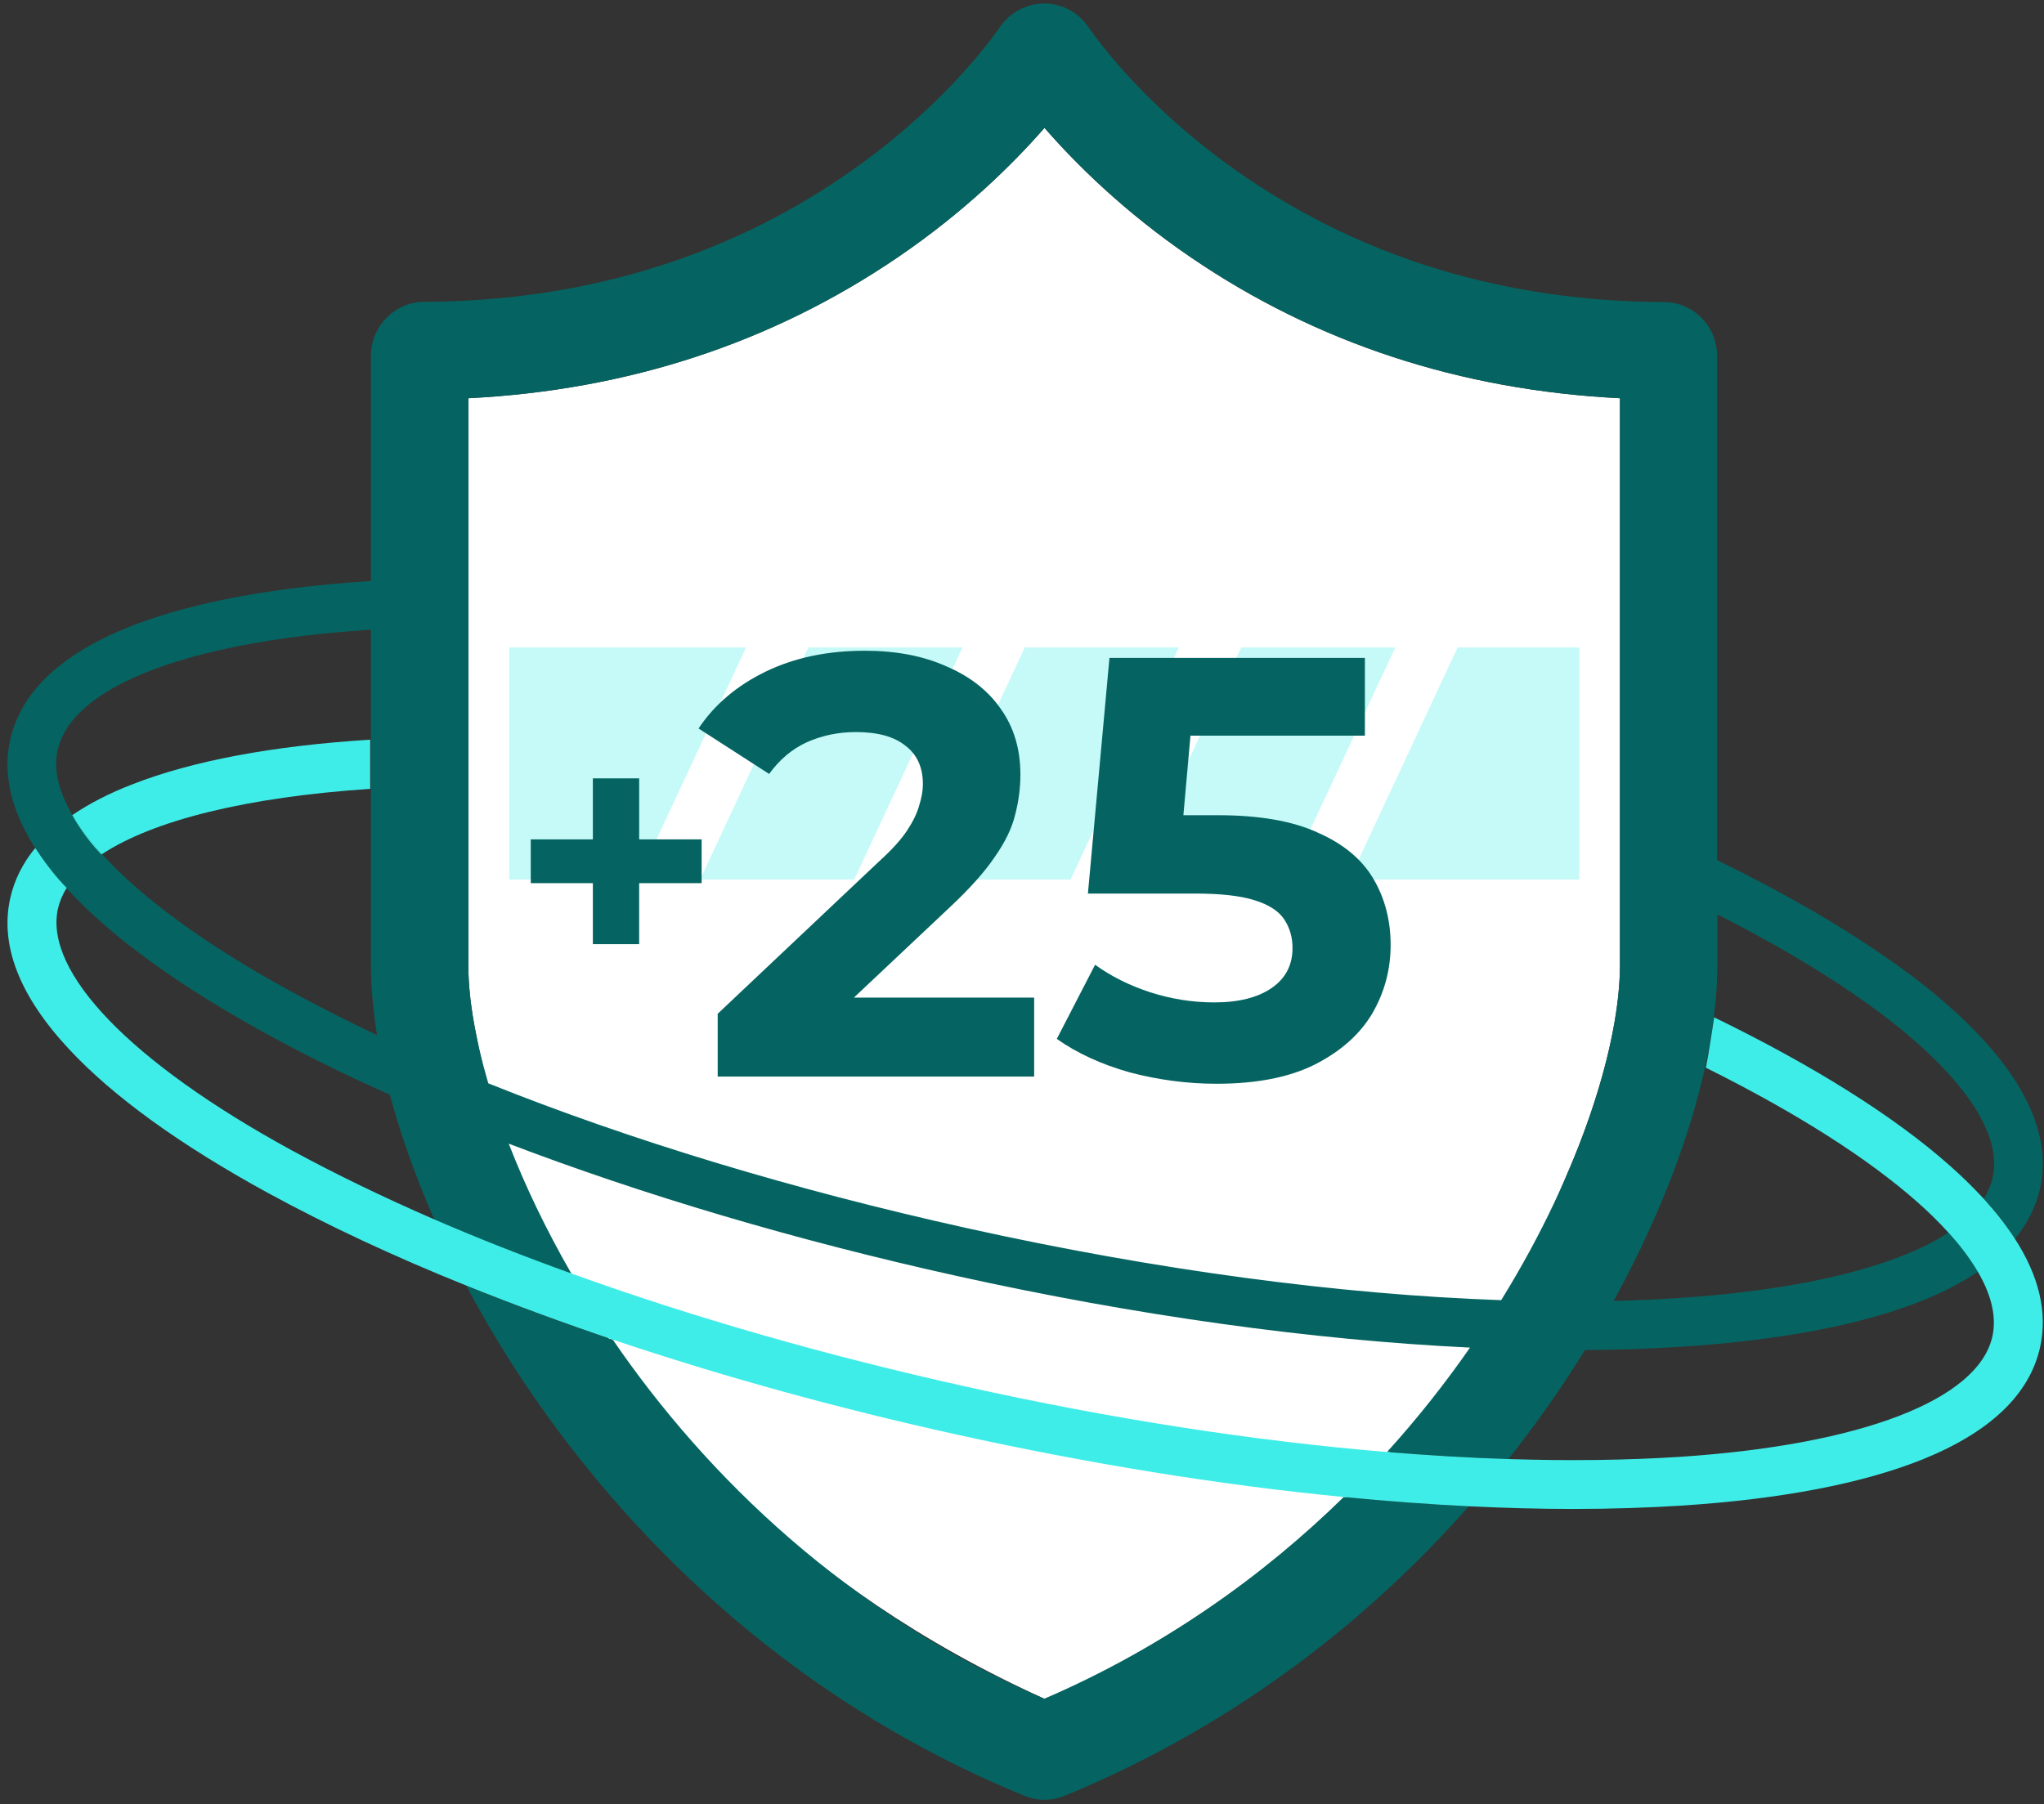 <svg width="205" height="181" viewBox="0 0 205 181" fill="none" xmlns="http://www.w3.org/2000/svg">
<rect x="0" y="0" width="205" height="181" fill="#333333" stroke="none"/>
<path d="M119.43 25.814C112.692 21.225 107.833 16.366 104.757 12.826C101.681 16.366 96.798 21.2 90.036 25.814C77.414 34.408 62.96 39.145 46.969 39.95V96.811C46.969 98.886 47.238 101.303 47.799 103.988C47.799 103.988 54.757 147.787 104.757 170.419C104.757 170.419 141.061 156.674 157.003 118.173C160.714 109.701 162.472 102.108 162.472 96.811V39.95C146.481 39.145 132.028 34.408 119.43 25.814Z" fill="white"/>
<path d="M129.074 88.241L139.938 64.95H124.484L113.62 88.241H129.074ZM81.076 64.95L70.211 88.241H85.665L96.53 64.95H81.076ZM118.234 64.95H102.78L91.915 88.241H107.37L118.234 64.95ZM51.071 64.95V88.241H63.961L74.826 64.95H51.071ZM158.395 88.241V64.95H146.188L135.324 88.241H158.395Z" fill="#3FEDE8" fill-opacity="0.3"/>
<path d="M104.733 170.419C85.104 161.923 70.895 148.178 61.471 134.408C56.369 132.699 51.462 130.868 46.774 128.988C48.752 132.699 50.974 136.41 53.439 139.975C62.155 152.646 77.78 169.906 102.707 180.136C103.366 180.404 104.05 180.551 104.733 180.551C105.417 180.551 106.1 180.429 106.76 180.16C124.899 172.689 138.107 161.532 147.311 151.107C143.234 150.912 139.035 150.595 134.763 150.18C126.681 158.09 116.721 165.243 104.733 170.419ZM195.602 101.059C193.796 99.447 191.721 97.811 189.377 96.2C184.616 92.856 178.83 89.511 172.214 86.288V35.702C172.214 32.724 169.821 30.307 166.891 30.307C151.144 30.233 137.033 26.01 124.924 17.758C115.524 11.361 110.471 4.599 109.128 2.67C108.127 1.229 106.491 0.351 104.733 0.351C103 0.351 101.34 1.205 100.339 2.646C98.996 4.574 93.918 11.337 84.518 17.733C72.385 25.985 58.249 30.209 42.526 30.282C39.596 30.307 37.204 32.724 37.204 35.678V58.285C34.177 58.48 31.32 58.749 28.635 59.115C22.604 59.921 17.477 61.142 13.303 62.753C6.223 65.512 2.097 69.369 1.022 74.228C-0.003 78.866 1.901 83.847 6.638 89.071L6.662 89.096C6.76 89.193 6.833 89.291 6.931 89.389C11.349 94.125 18.039 98.959 26.828 103.769C27.414 104.086 28.024 104.428 28.635 104.745C31.906 106.479 35.422 108.188 39.108 109.823C40.182 113.876 41.696 118.1 43.576 122.372C47.922 124.252 52.512 126.059 57.321 127.792C54.733 123.3 52.634 118.881 51.022 114.73C64.523 119.882 79.806 124.423 95.895 127.987C113.962 131.991 131.638 134.433 147.433 135.189C144.968 138.729 142.209 142.245 139.108 145.663C143.283 146.005 147.36 146.249 151.291 146.371C153.049 144.149 154.611 142.001 156.003 139.975C157.028 138.485 158.005 136.972 158.957 135.434C162.35 135.409 165.597 135.312 168.747 135.092C176.926 134.555 183.859 133.407 189.401 131.674C190.622 131.283 191.769 130.893 192.844 130.453C194.968 129.599 196.823 128.622 198.386 127.572C197.58 126.205 196.555 124.887 195.431 123.642C193.82 124.716 191.794 125.668 189.401 126.498C184.103 128.354 176.974 129.647 168.43 130.209C166.305 130.355 164.108 130.453 161.838 130.502C168.381 118.588 172.238 106.308 172.238 96.786V91.732C179.074 95.199 184.885 98.764 189.401 102.255C190.475 103.085 191.452 103.891 192.38 104.721C196.359 108.261 200.876 113.461 199.85 118.148C199.68 118.881 199.387 119.564 198.972 120.248C200.217 121.591 201.266 122.934 202.097 124.252C203.366 122.714 204.196 121.029 204.611 119.198C205.832 113.583 202.805 107.479 195.602 101.059ZM29.172 99.447C29.001 99.35 28.805 99.252 28.635 99.154C20.358 94.589 14.084 89.95 10.202 85.653C10.178 85.653 10.178 85.678 10.153 85.678C8.615 84.115 7.614 82.406 7.248 81.747C5.881 79.379 5.344 77.206 5.783 75.253C6.955 69.906 15.305 65.902 28.635 64.022C31.296 63.656 34.152 63.363 37.204 63.168V96.811C37.204 99.008 37.424 101.376 37.814 103.842C34.787 102.401 31.882 100.937 29.172 99.447ZM162.472 96.811C162.472 104.55 158.688 117.294 150.558 130.429C134.347 129.867 115.89 127.401 96.97 123.202C79.562 119.345 63.132 114.364 48.971 108.676C47.629 104.086 46.969 100.009 46.969 96.811V39.95C62.96 39.145 77.414 34.408 90.036 25.814C96.798 21.225 101.657 16.366 104.757 12.826C107.833 16.366 112.692 21.2 119.43 25.814C132.028 34.408 146.481 39.145 162.472 39.95V96.811Z" fill="#056461"/>
<path d="M37.13 74.203C27.34 74.814 19.308 76.327 13.302 78.671C10.959 79.574 8.932 80.624 7.248 81.772C7.98 83.041 8.981 84.335 10.202 85.702C15.377 82.284 24.728 79.965 37.13 79.135V74.203Z" fill="#3FEDE8"/>
<path d="M7.223 81.747C7.59 82.406 8.615 84.115 10.129 85.678C10.153 85.678 10.153 85.653 10.178 85.653C8.981 84.311 7.98 83.017 7.223 81.747C7.248 81.747 7.248 81.747 7.223 81.747ZM202.072 124.252C201.217 122.934 200.168 121.591 198.947 120.248C197.946 119.174 196.847 118.075 195.602 116.977C190.036 112.021 181.906 106.918 171.921 102.06C171.823 102.719 171.384 105.648 171.091 107.113C180.075 111.581 187.35 116.195 192.355 120.639C193.381 121.542 194.43 122.567 195.407 123.642C196.53 124.862 197.555 126.205 198.361 127.572C199.606 129.696 200.29 131.942 199.826 134.066C198.41 140.438 186.667 144.955 168.429 146.151C163.107 146.493 157.346 146.566 151.291 146.371C147.36 146.249 143.283 146.005 139.108 145.663C125.876 144.564 111.569 142.367 96.969 139.12C82.882 135.995 69.455 132.138 57.345 127.768C52.536 126.034 47.946 124.228 43.6 122.348C38.425 120.102 33.591 117.758 29.196 115.365C13.156 106.601 4.416 97.543 5.807 91.171C5.978 90.439 6.271 89.731 6.686 89.071L6.662 89.047C6.442 88.827 5.051 87.411 3.537 85.067C2.267 86.606 1.437 88.29 1.022 90.121C-0.028 94.857 1.974 99.96 6.955 105.282C11.374 110.019 18.063 114.853 26.852 119.662C32.809 122.909 39.523 126.059 46.823 128.988C51.486 130.868 56.393 132.675 61.52 134.408C72.262 138.021 83.859 141.244 95.92 143.905C109.299 146.859 122.458 148.983 134.787 150.18C139.084 150.595 143.283 150.912 147.336 151.107C150.925 151.278 154.391 151.376 157.76 151.376C161.569 151.376 165.256 151.254 168.747 151.034C178.732 150.375 186.838 148.812 192.843 146.396C199.606 143.661 203.561 139.877 204.611 135.141C205.368 131.674 204.513 128.036 202.072 124.252Z" fill="#3FEDE8"/>
<path d="M6.662 89.071C6.662 89.071 6.637 89.071 6.637 89.047C6.637 89.047 6.662 89.047 6.662 89.071Z" fill="#3FEDE8"/>
<path d="M59.46 94.716V78.084H64.104V94.716H59.46ZM53.232 88.596V84.204H70.368V88.596H53.232Z" fill="#056461"/>
<path d="M71.98 108V101.7L88.18 86.4C89.46 85.24 90.4 84.2 91 83.28C91.6 82.36 92 81.52 92.2 80.76C92.44 80 92.56 79.3 92.56 78.66C92.56 76.98 91.98 75.7 90.82 74.82C89.7 73.9 88.04 73.44 85.84 73.44C84.08 73.44 82.44 73.78 80.92 74.46C79.44 75.14 78.18 76.2 77.14 77.64L70.06 73.08C71.66 70.68 73.9 68.78 76.78 67.38C79.66 65.98 82.98 65.28 86.74 65.28C89.86 65.28 92.58 65.8 94.9 66.84C97.26 67.84 99.08 69.26 100.36 71.1C101.68 72.94 102.34 75.14 102.34 77.7C102.34 79.06 102.16 80.42 101.8 81.78C101.48 83.1 100.8 84.5 99.76 85.98C98.76 87.46 97.28 89.12 95.32 90.96L81.88 103.62L80.02 100.08H103.72V108H71.98ZM122.011 108.72C119.091 108.72 116.191 108.34 113.311 107.58C110.471 106.78 108.031 105.66 105.991 104.22L109.831 96.78C111.431 97.94 113.271 98.86 115.351 99.54C117.471 100.22 119.611 100.56 121.771 100.56C124.211 100.56 126.131 100.08 127.531 99.12C128.931 98.16 129.631 96.82 129.631 95.1C129.631 94.02 129.351 93.06 128.791 92.22C128.231 91.38 127.231 90.74 125.791 90.3C124.391 89.86 122.411 89.64 119.851 89.64H109.111L111.271 66H136.891V73.8H114.751L119.791 69.36L118.291 86.22L113.251 81.78H122.131C126.291 81.78 129.631 82.36 132.151 83.52C134.711 84.64 136.571 86.18 137.731 88.14C138.891 90.1 139.471 92.32 139.471 94.8C139.471 97.28 138.851 99.58 137.611 101.7C136.371 103.78 134.451 105.48 131.851 106.8C129.291 108.08 126.011 108.72 122.011 108.72Z" fill="#056461"/>
</svg>
